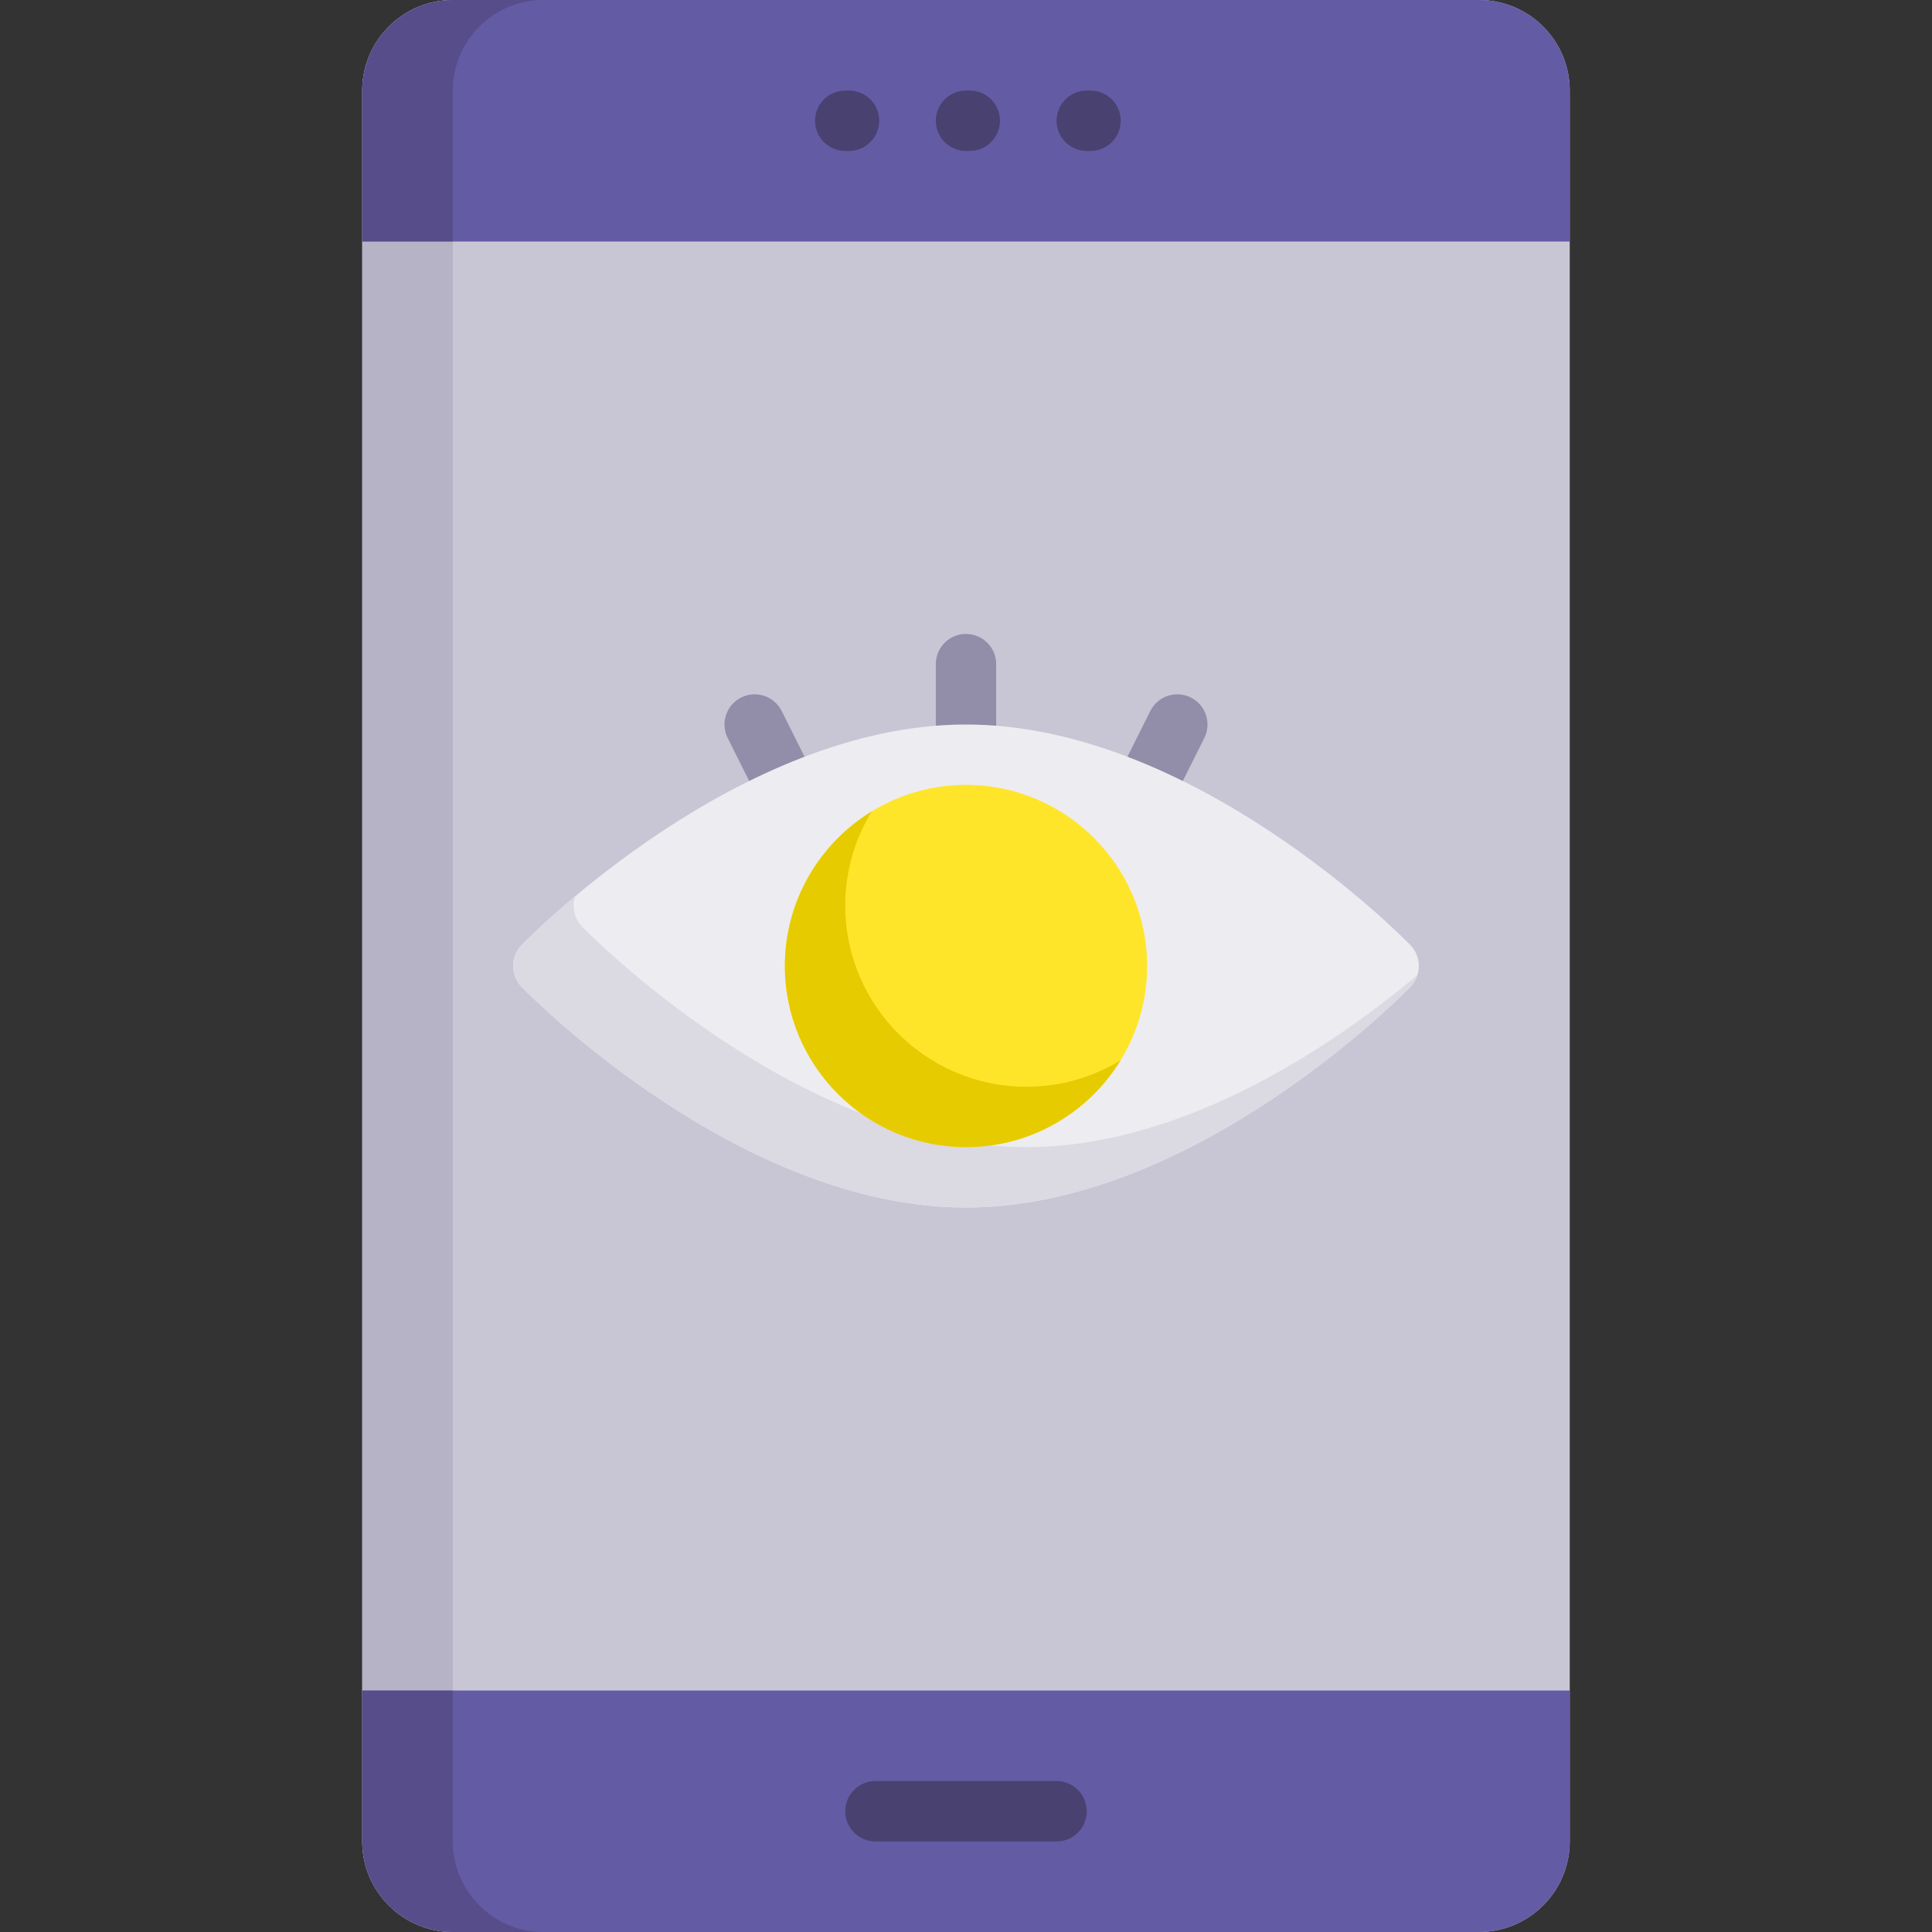 <?xml version="1.0"?>
<svg xmlns="http://www.w3.org/2000/svg" xmlns:xlink="http://www.w3.org/1999/xlink" version="1.1" id="Capa_1" x="0px" y="0px" viewBox="0 0 512 512" style="enable-background:new 0 0 512 512;" xml:space="preserve" width="512px" height="512px" class=""><rect x="0" y="0" width="512" height="512" fill="#333333" stroke="none"/><g><path style="fill:#C8C6D4" d="M392,0H120c-13.234,0-24,10.766-24,24v464c0,13.234,10.766,24,24,24h272c13.234,0,24-10.766,24-24V24  C416,10.766,405.234,0,392,0z" data-original="#C8C6D4" class=""/><path style="fill:#B6B3C6;" d="M120,488V24c0-13.234,10.766-24,24-24h-24c-13.234,0-24,10.766-24,24v464c0,13.234,10.766,24,24,24  h24C130.766,512,120,501.234,120,488z" data-original="#B6B3C6" class=""/><g>
	<path style="fill:#645BA5;" d="M96,488c0,13.234,10.766,24,24,24h272c13.234,0,24-10.766,24-24v-40H96V488z" data-original="#645BA5" class=""/>
	<path style="fill:#645BA5;" d="M392,0H120c-13.234,0-24,10.766-24,24v40h320V24C416,10.766,405.234,0,392,0z" data-original="#645BA5" class=""/>
</g><g>
	<path style="opacity:0.5;fill:#494170;enable-background:new    ;" d="M120,488v-40H96v40c0,13.234,10.766,24,24,24h24   C130.766,512,120,501.234,120,488z"/>
	<path style="opacity:0.5;fill:#494170;enable-background:new    ;" d="M144,0h-24c-13.234,0-24,10.766-24,24v40h24V24   C120,10.766,130.766,0,144,0z"/>
	<path style="fill:#494170;" d="M257,40h-1c-4.418,0-8-3.582-8-8s3.582-8,8-8h1c4.418,0,8,3.582,8,8S261.418,40,257,40z" data-original="#494170" class=""/>
	<path style="fill:#494170;" d="M289,40h-1c-4.418,0-8-3.582-8-8s3.582-8,8-8h1c4.418,0,8,3.582,8,8S293.418,40,289,40z" data-original="#494170" class=""/>
	<path style="fill:#494170;" d="M225,40h-1c-4.418,0-8-3.582-8-8s3.582-8,8-8h1c4.418,0,8,3.582,8,8S229.418,40,225,40z" data-original="#494170" class=""/>
	<path style="fill:#494170;" d="M280,488h-48c-4.418,0-8-3.582-8-8s3.582-8,8-8h48c4.418,0,8,3.582,8,8S284.418,488,280,488z" data-original="#494170" class=""/>
</g><g>
	<path style="fill:#C8C6D4" d="M344,112h-8v-8c0-4.418-3.582-8-8-8s-8,3.582-8,8v8h-8c-4.418,0-8,3.582-8,8s3.582,8,8,8h8v8   c0,4.418,3.582,8,8,8s8-3.582,8-8v-8h8c4.418,0,8-3.582,8-8S348.418,112,344,112z" data-original="#F26B6B" class="" data-old_color="#F26B6B"/>
	<path style="fill:#C8C6D4" d="M272,368h-8v-8c0-4.418-3.582-8-8-8s-8,3.582-8,8v8h-8c-4.418,0-8,3.582-8,8s3.582,8,8,8h8v8   c0,4.418,3.582,8,8,8s8-3.582,8-8v-8h8c4.418,0,8-3.582,8-8S276.418,368,272,368z" data-original="#F26B6B" class="" data-old_color="#F26B6B"/>
	<path style="fill:#C8C6D4" d="M176,152h-8v-8c0-4.418-3.582-8-8-8s-8,3.582-8,8v8h-8c-4.418,0-8,3.582-8,8s3.582,8,8,8h8v8   c0,4.418,3.582,8,8,8s8-3.582,8-8v-8h8c4.418,0,8-3.582,8-8S180.418,152,176,152z" data-original="#F26B6B" class="" data-old_color="#F26B6B"/>
</g><g>
	<path style="fill:#928DA9;" d="M256,208c-4.418,0-8-3.582-8-8v-24c0-4.418,3.582-8,8-8s8,3.582,8,8v24   C264,204.418,260.418,208,256,208z" data-original="#928DA9" class=""/>
	<path style="fill:#928DA9;" d="M303.994,216.002c-1.202,0-2.423-0.272-3.571-0.847c-3.952-1.976-5.554-6.781-3.578-10.733l8-16   c1.976-3.952,6.781-5.554,10.733-3.578s5.554,6.781,3.578,10.733l-8,16C309.754,214.381,306.928,216.002,303.994,216.002z" data-original="#928DA9" class=""/>
	<path style="fill:#928DA9;" d="M208.006,216.002c-2.935,0-5.76-1.621-7.162-4.424l-8-16c-1.976-3.952-0.375-8.757,3.578-10.733   c3.954-1.976,8.758-0.374,10.733,3.578l8,16c1.976,3.952,0.375,8.757-3.578,10.733   C210.429,215.729,209.208,216.002,208.006,216.002z" data-original="#928DA9" class=""/>
</g><path style="fill:#EDECF1;" d="M373.73,250.417C371.406,248.032,316.121,192,256,192s-115.406,56.032-117.73,58.417  c-3.027,3.107-3.027,8.059,0,11.166C140.594,263.968,195.879,320,256,320s115.406-56.032,117.73-58.417  C376.757,258.476,376.757,253.524,373.73,250.417z" data-original="#EDECF1"/><path style="fill:#DBD9E2;" d="M272,304c-60.121,0-115.406-56.032-117.73-58.417c-2.132-2.188-2.755-5.291-1.884-8.02  c-8.348,6.997-13.445,12.165-14.116,12.854c-3.027,3.107-3.027,8.059,0,11.166C140.594,263.968,195.879,320,256,320  s115.406-56.032,117.73-58.417c0.895-0.918,1.518-2,1.884-3.146C355.059,275.665,314.756,304,272,304z" data-original="#DBD9E2" class=""/><path style="fill:#FFE529" d="M256,208c-26.467,0-48,21.533-48,48s21.533,48,48,48s48-21.533,48-48S282.467,208,256,208z" data-original="#A3C767" class="" data-old_color="#A3C767"/><path style="fill:#E6CB00" d="M272,288c-26.467,0-48-21.533-48-48c0-9.142,2.571-17.694,7.025-24.975  C217.228,223.466,208,238.675,208,256c0,26.467,21.533,48,48,48c17.325,0,32.534-9.228,40.975-23.025  C289.694,285.429,281.142,288,272,288z" data-original="#8EAD5A" class="active-path" data-old_color="#8EAD5A"/></g> </svg>
